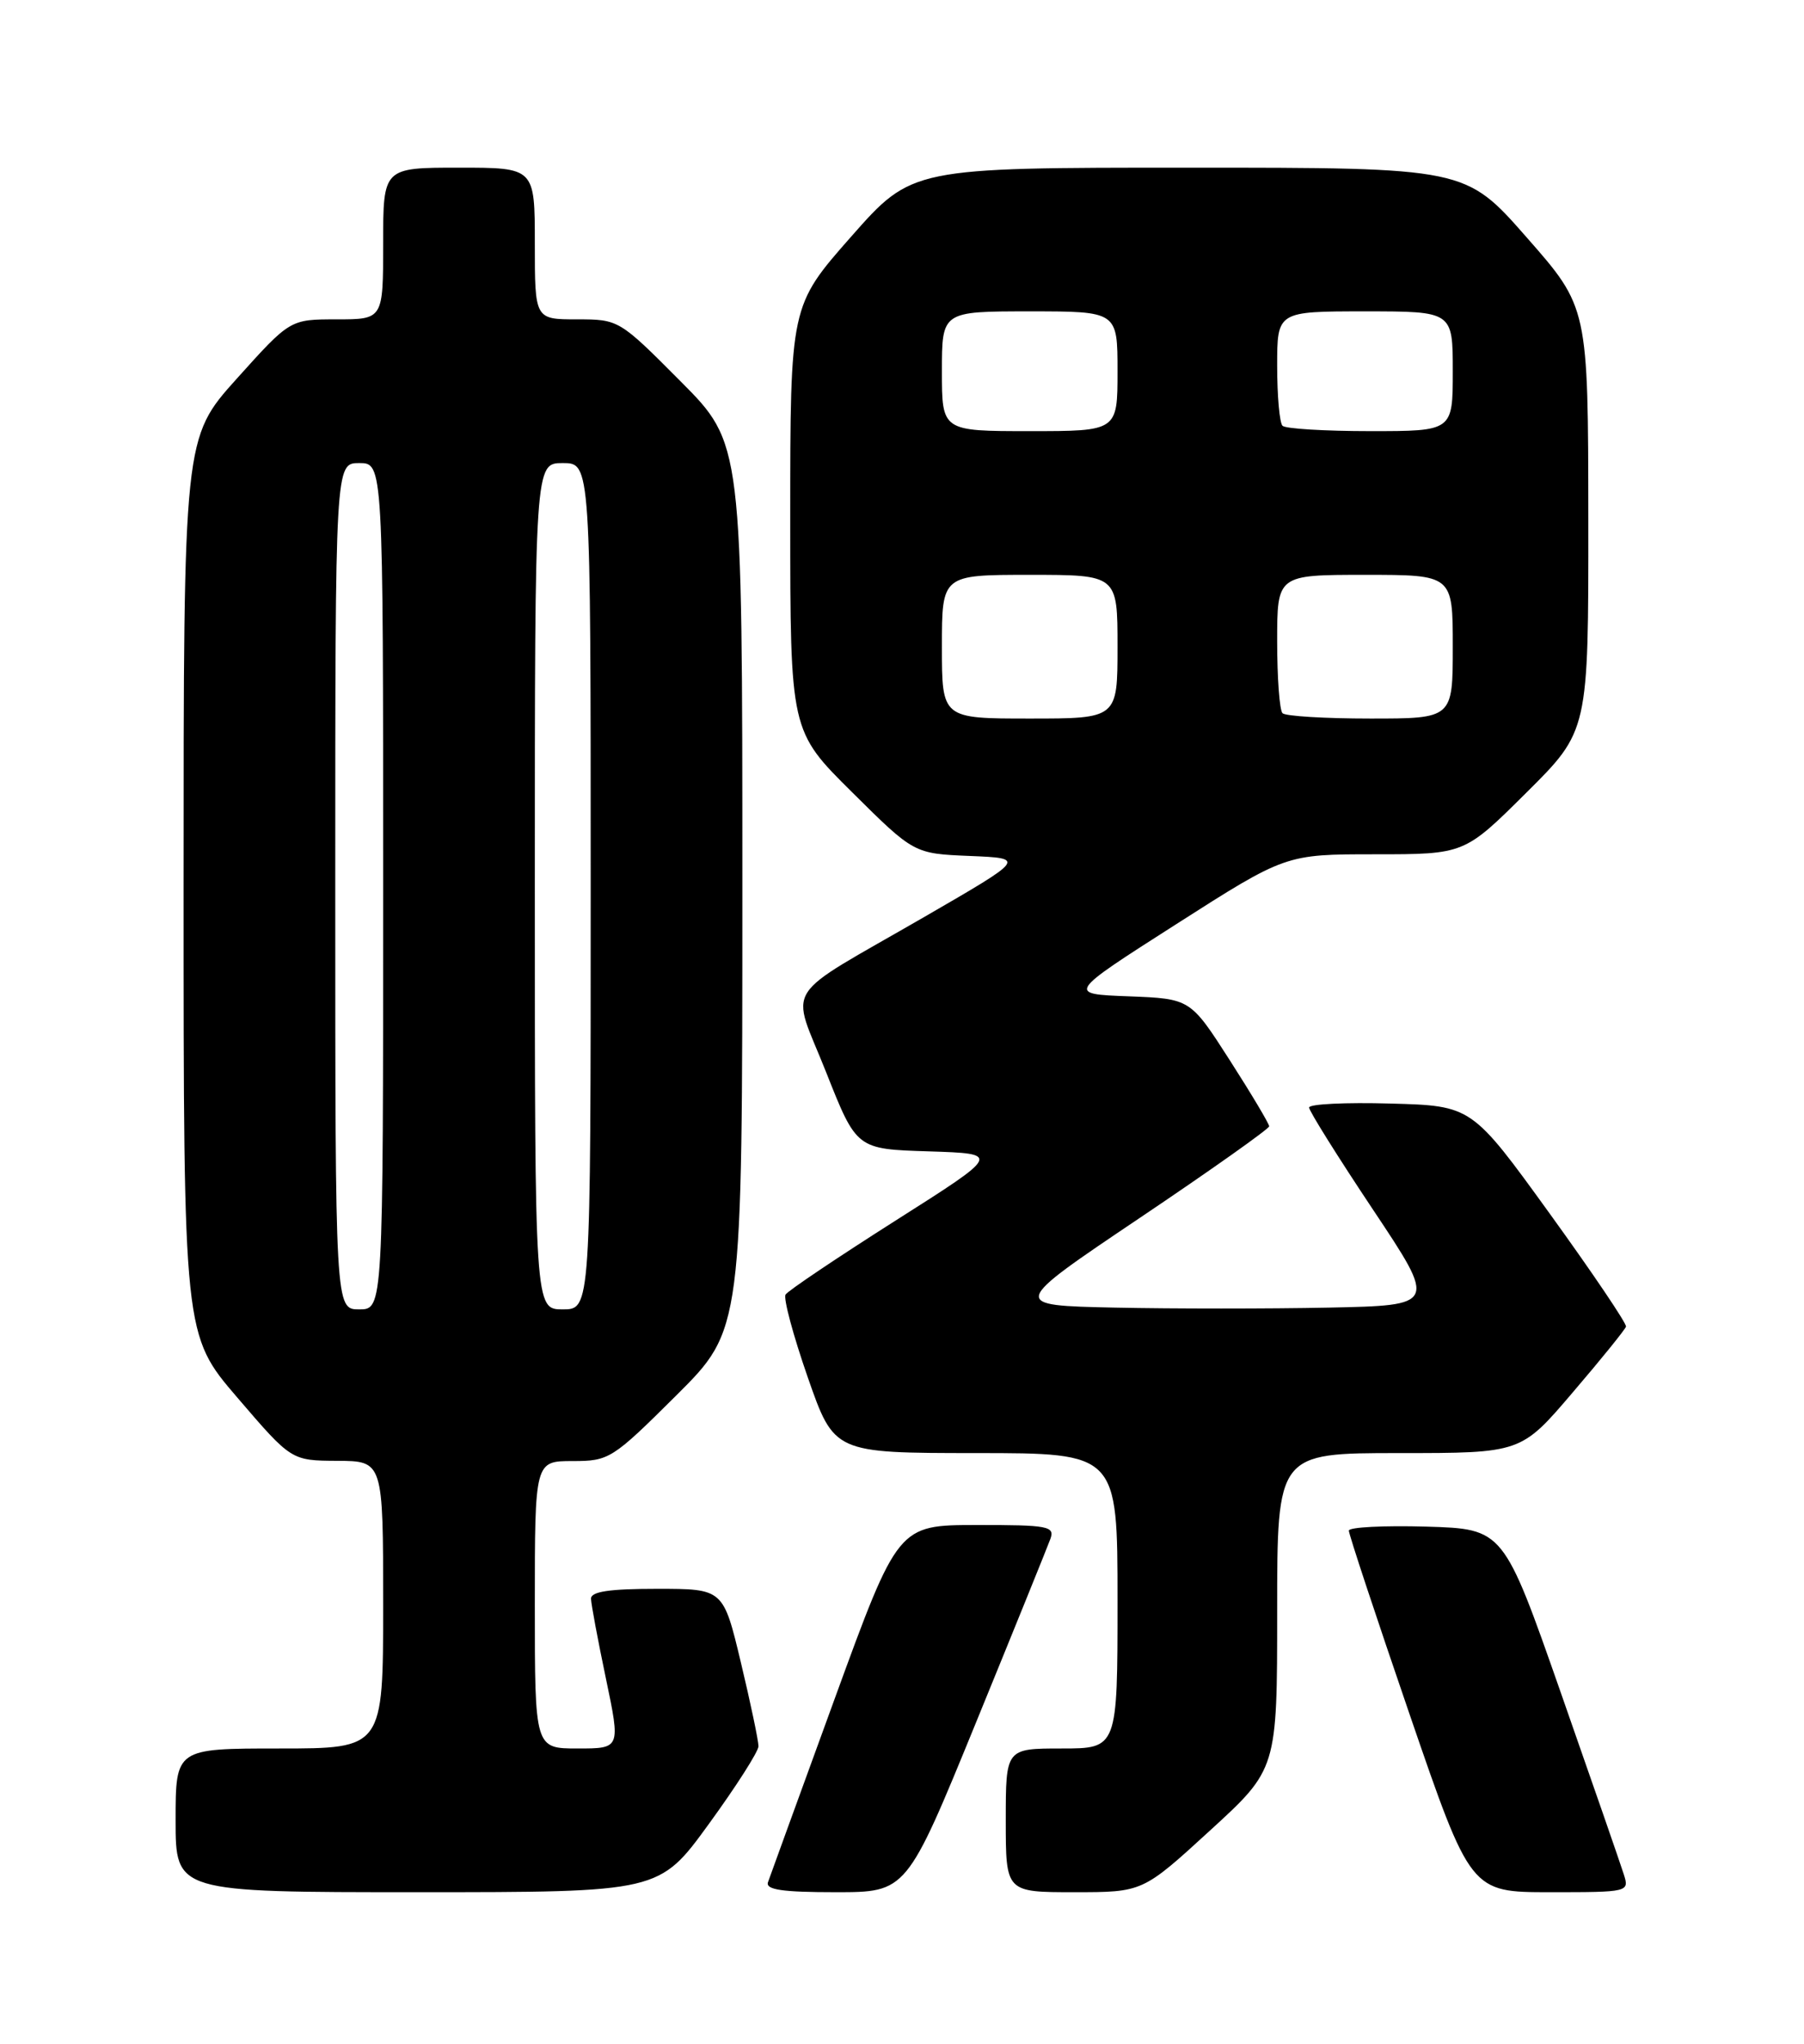 <?xml version="1.0" encoding="UTF-8" standalone="no"?>
<!DOCTYPE svg PUBLIC "-//W3C//DTD SVG 1.1//EN" "http://www.w3.org/Graphics/SVG/1.1/DTD/svg11.dtd" >
<svg xmlns="http://www.w3.org/2000/svg" xmlns:xlink="http://www.w3.org/1999/xlink" version="1.1" viewBox="0 0 226 256">
 <g >
 <path fill="currentColor"
d=" M 88.79 228.47 C 92.21 223.77 95.01 219.39 95.02 218.72 C 95.02 218.05 94.04 213.34 92.82 208.25 C 90.61 199.00 90.61 199.00 82.30 199.00 C 76.31 199.00 74.01 199.35 74.04 200.25 C 74.06 200.94 74.90 205.44 75.91 210.25 C 77.74 219.00 77.74 219.00 72.37 219.00 C 67.00 219.00 67.00 219.00 67.00 201.00 C 67.00 183.00 67.00 183.00 71.73 183.00 C 76.31 183.00 76.71 182.75 84.73 174.77 C 93.00 166.54 93.00 166.54 93.00 111.04 C 93.00 55.54 93.00 55.54 85.27 47.77 C 77.58 40.04 77.52 40.00 72.27 40.00 C 67.00 40.00 67.00 40.00 67.00 30.50 C 67.00 21.00 67.00 21.00 57.50 21.00 C 48.00 21.00 48.00 21.00 48.00 30.50 C 48.00 40.00 48.00 40.00 42.17 40.00 C 36.34 40.00 36.34 40.00 29.67 47.42 C 23.00 54.84 23.00 54.84 23.00 111.03 C 23.00 167.21 23.00 167.21 29.75 175.07 C 36.50 182.94 36.50 182.94 42.25 182.97 C 48.00 183.00 48.00 183.00 48.00 201.00 C 48.00 219.00 48.00 219.00 35.00 219.00 C 22.00 219.00 22.00 219.00 22.00 228.00 C 22.00 237.00 22.00 237.00 52.29 237.00 C 82.59 237.00 82.59 237.00 88.79 228.47 Z  M 122.27 215.75 C 127.05 204.06 131.24 193.71 131.59 192.75 C 132.16 191.16 131.32 191.00 122.36 191.01 C 112.50 191.02 112.50 191.02 104.57 212.76 C 100.21 224.72 96.45 235.06 96.21 235.75 C 95.89 236.69 98.00 237.00 104.69 237.00 C 113.58 237.00 113.58 237.00 122.27 215.75 Z  M 151.57 229.29 C 160.00 221.58 160.00 221.58 160.00 201.79 C 160.00 182.00 160.00 182.00 175.27 182.00 C 190.55 182.00 190.55 182.00 197.02 174.41 C 200.59 170.24 203.59 166.53 203.70 166.16 C 203.81 165.80 199.51 159.43 194.14 152.00 C 184.38 138.50 184.38 138.50 174.19 138.22 C 168.59 138.06 164.00 138.28 164.00 138.72 C 164.00 139.15 167.60 144.90 172.00 151.50 C 180.00 163.50 180.00 163.50 166.44 163.78 C 158.98 163.93 146.94 163.93 139.69 163.78 C 126.50 163.50 126.50 163.50 142.75 152.57 C 151.69 146.56 159.00 141.38 159.00 141.07 C 159.00 140.76 156.78 137.03 154.06 132.79 C 149.12 125.09 149.12 125.09 141.39 124.79 C 133.66 124.50 133.66 124.50 147.36 115.75 C 161.06 107.00 161.06 107.00 172.26 107.00 C 183.46 107.00 183.46 107.00 191.23 99.27 C 199.00 91.55 199.00 91.55 198.98 65.02 C 198.96 38.50 198.96 38.50 191.27 29.75 C 183.59 21.00 183.59 21.00 148.92 21.00 C 114.25 21.00 114.25 21.00 106.62 29.65 C 99.00 38.30 99.00 38.30 99.00 64.92 C 99.00 91.55 99.00 91.55 106.75 99.23 C 114.50 106.92 114.50 106.92 121.50 107.21 C 128.50 107.50 128.50 107.50 115.86 114.81 C 97.56 125.39 99.04 123.04 103.50 134.31 C 107.31 143.93 107.31 143.93 116.35 144.21 C 125.40 144.50 125.40 144.50 112.16 152.90 C 104.89 157.52 98.69 161.68 98.41 162.15 C 98.12 162.62 99.37 167.27 101.19 172.50 C 104.50 181.99 104.50 181.99 122.25 182.00 C 140.00 182.00 140.00 182.00 140.00 200.50 C 140.00 219.00 140.00 219.00 133.00 219.00 C 126.00 219.00 126.00 219.00 126.00 228.00 C 126.00 237.00 126.00 237.00 134.57 237.00 C 143.15 237.00 143.15 237.00 151.57 229.29 Z  M 203.42 234.75 C 203.03 233.51 199.48 223.28 195.53 212.00 C 188.35 191.50 188.35 191.50 178.67 191.21 C 173.35 191.06 168.99 191.28 168.98 191.71 C 168.97 192.15 172.40 202.51 176.60 214.75 C 184.24 237.00 184.24 237.00 194.19 237.00 C 204.05 237.00 204.13 236.98 203.42 234.75 Z  M 42.00 111.00 C 42.00 58.00 42.00 58.00 45.00 58.00 C 48.00 58.00 48.00 58.00 48.00 111.00 C 48.00 164.00 48.00 164.00 45.00 164.00 C 42.00 164.00 42.00 164.00 42.00 111.00 Z  M 67.00 111.00 C 67.00 58.00 67.00 58.00 70.50 58.00 C 74.00 58.00 74.00 58.00 74.00 111.00 C 74.00 164.00 74.00 164.00 70.50 164.00 C 67.00 164.00 67.00 164.00 67.00 111.00 Z  M 118.00 81.00 C 118.00 72.00 118.00 72.00 129.00 72.00 C 140.00 72.00 140.00 72.00 140.00 81.00 C 140.00 90.00 140.00 90.00 129.00 90.00 C 118.00 90.00 118.00 90.00 118.00 81.00 Z  M 160.67 89.33 C 160.30 88.97 160.00 84.92 160.00 80.33 C 160.00 72.00 160.00 72.00 171.00 72.00 C 182.00 72.00 182.00 72.00 182.00 81.00 C 182.00 90.00 182.00 90.00 171.67 90.00 C 165.98 90.00 161.03 89.70 160.67 89.33 Z  M 118.00 46.50 C 118.00 39.00 118.00 39.00 129.00 39.00 C 140.00 39.00 140.00 39.00 140.00 46.50 C 140.00 54.00 140.00 54.00 129.00 54.00 C 118.00 54.00 118.00 54.00 118.00 46.50 Z  M 160.67 53.33 C 160.30 52.97 160.00 49.59 160.00 45.83 C 160.00 39.00 160.00 39.00 171.00 39.00 C 182.00 39.00 182.00 39.00 182.00 46.50 C 182.00 54.00 182.00 54.00 171.67 54.00 C 165.98 54.00 161.03 53.70 160.67 53.33 Z "/>
</g>
</svg>